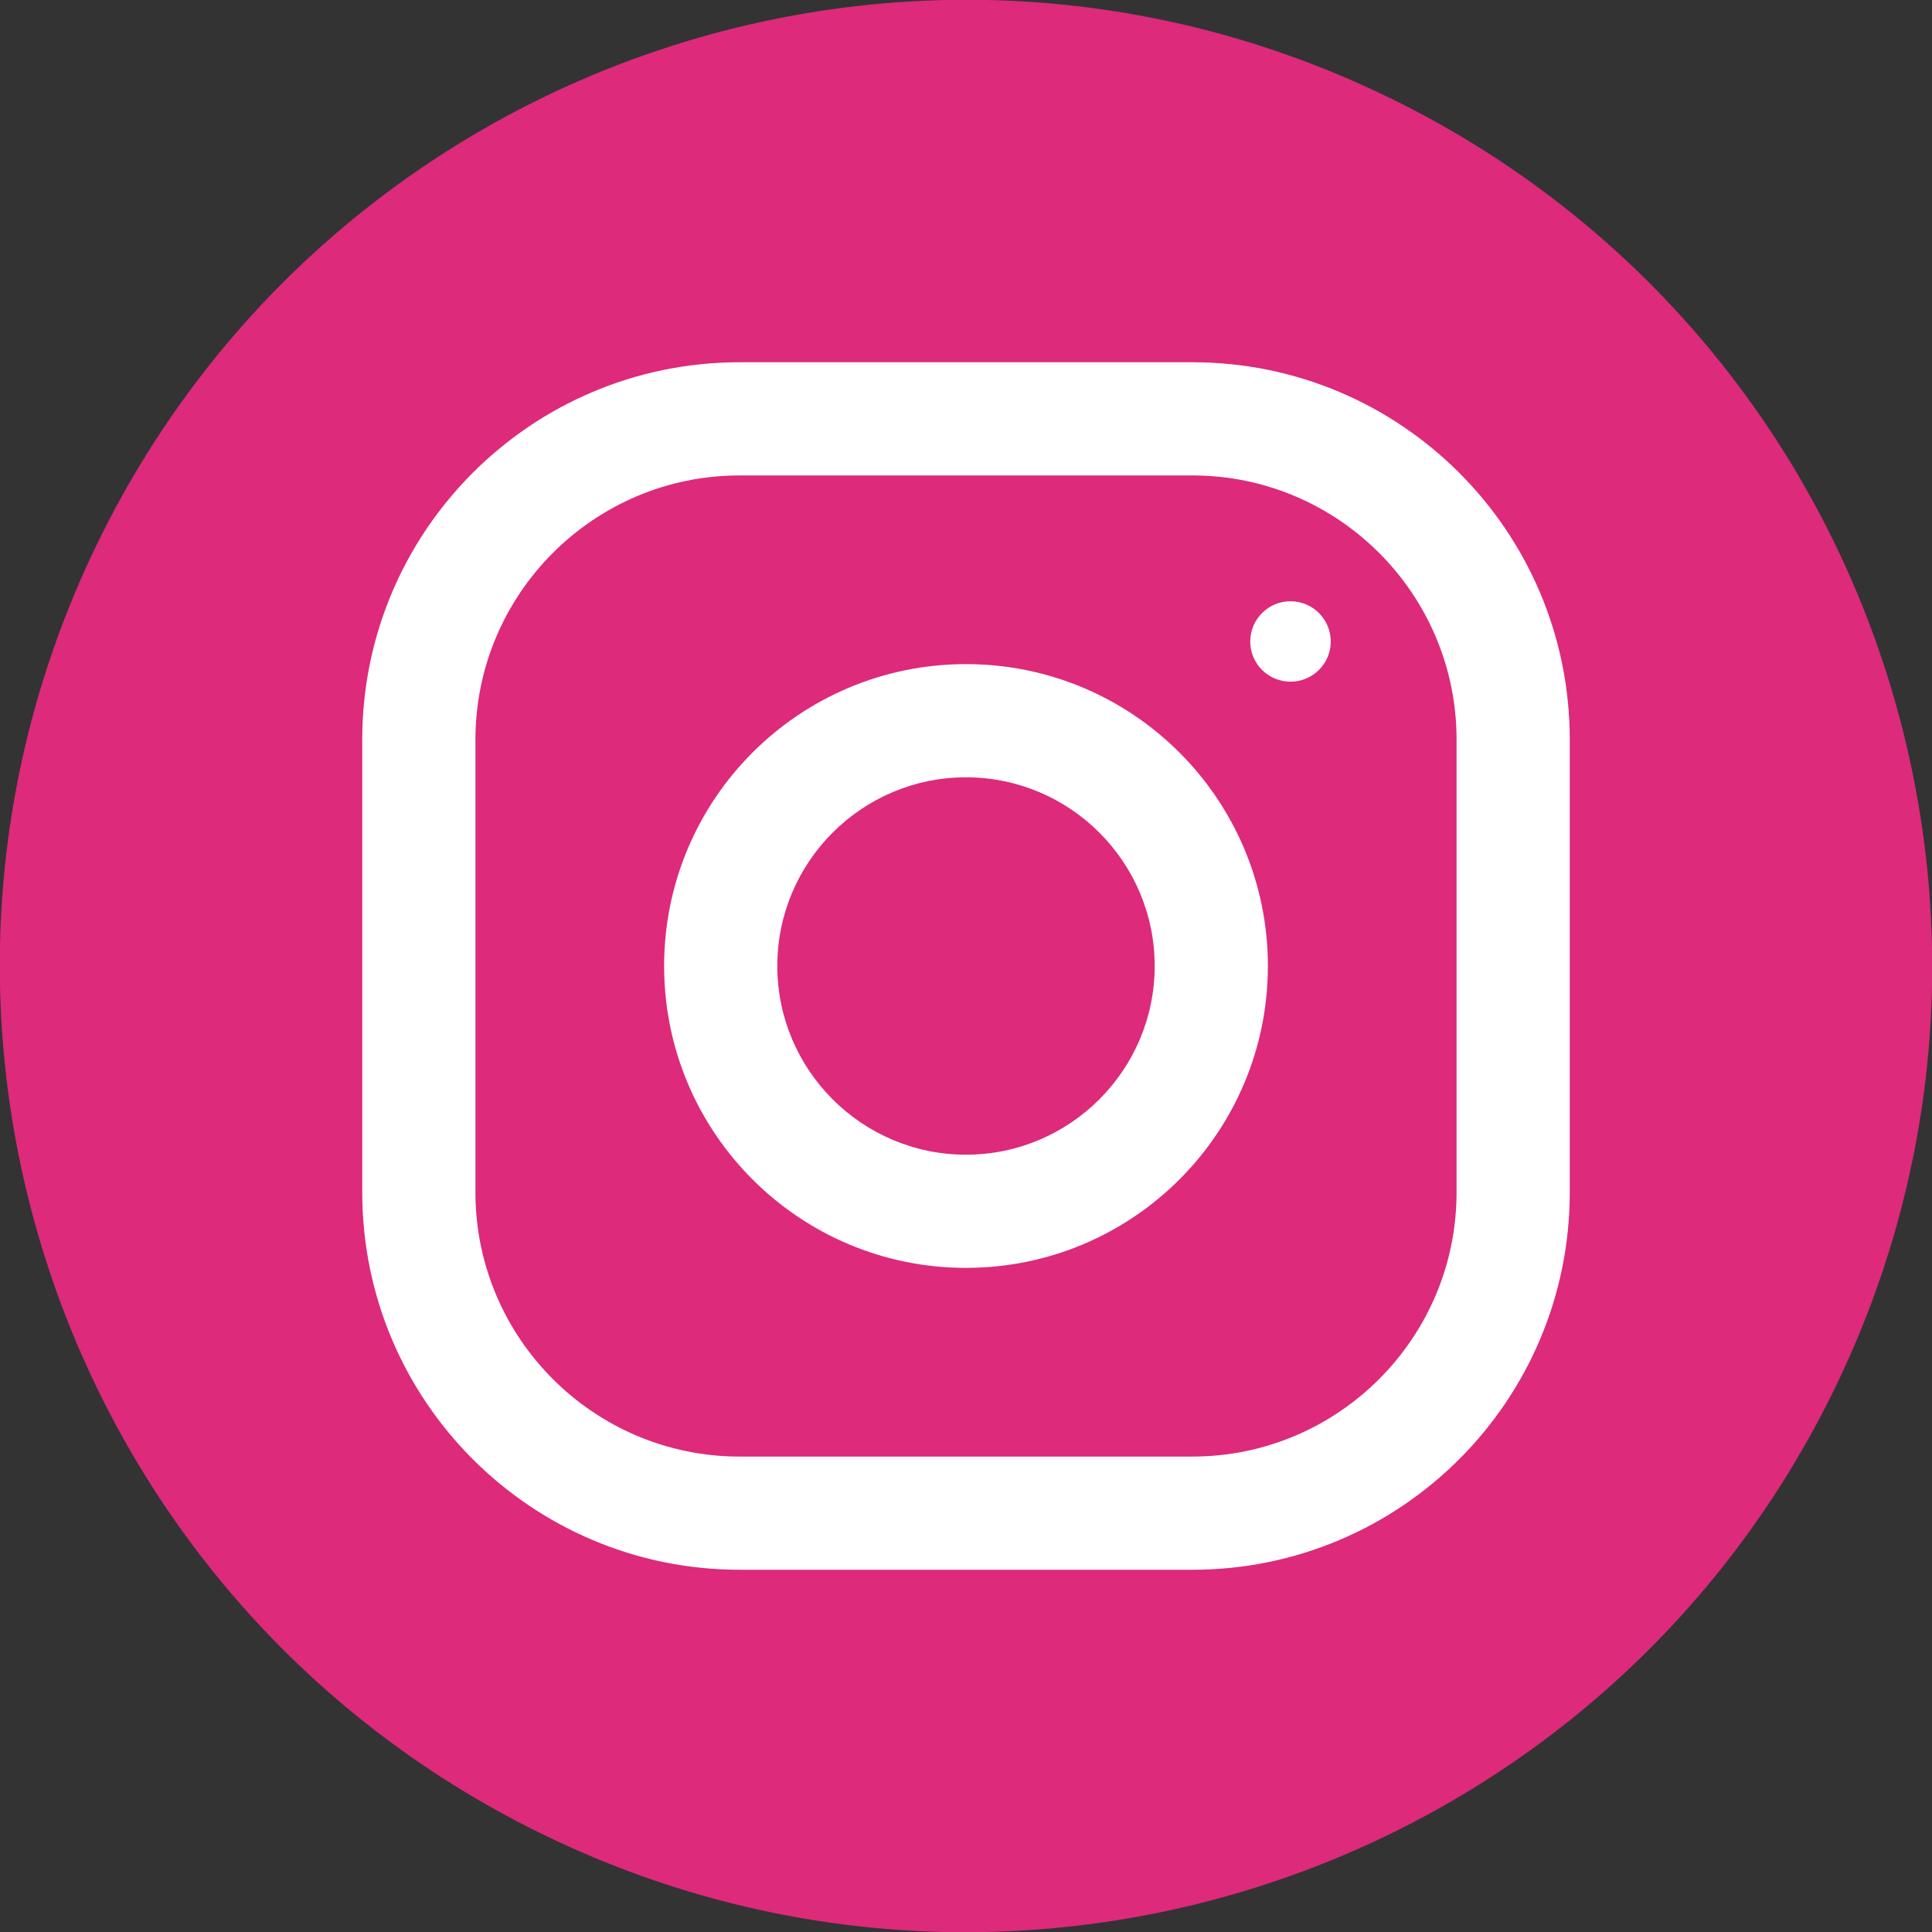 <svg width="24" height="24" viewBox="0 0 24 24" fill="none" xmlns="http://www.w3.org/2000/svg">
<rect x="0" y="0" width="24" height="24" fill="#333333" stroke="none"/>
<g clip-path="url(#clip0)">
<path d="M6.834 22.831C12.816 25.684 19.978 23.148 22.831 17.166C25.684 11.184 23.148 4.022 17.166 1.169C11.184 -1.684 4.022 0.852 1.169 6.834C-1.684 12.816 0.852 19.978 6.834 22.831Z" fill="#DD2A7B"/>
<g clip-path="url(#clip1)">
<path d="M14.812 4.5H9.188C6.599 4.5 4.5 6.599 4.5 9.188V14.812C4.5 17.401 6.599 19.5 9.188 19.5H14.812C17.401 19.5 19.5 17.401 19.5 14.812V9.188C19.5 6.599 17.401 4.5 14.812 4.5ZM18.094 14.812C18.094 16.622 16.622 18.094 14.812 18.094H9.188C7.378 18.094 5.906 16.622 5.906 14.812V9.188C5.906 7.378 7.378 5.906 9.188 5.906H14.812C16.622 5.906 18.094 7.378 18.094 9.188V14.812Z" fill="white"/>
<path d="M12 8.25C9.929 8.25 8.25 9.929 8.25 12C8.25 14.071 9.929 15.75 12 15.75C14.071 15.75 15.75 14.071 15.75 12C15.75 9.929 14.071 8.25 12 8.25ZM12 14.344C10.708 14.344 9.656 13.292 9.656 12C9.656 10.707 10.708 9.656 12 9.656C13.292 9.656 14.344 10.707 14.344 12C14.344 13.292 13.292 14.344 12 14.344Z" fill="white"/>
<path d="M16.031 8.468C16.307 8.468 16.531 8.245 16.531 7.969C16.531 7.693 16.307 7.469 16.031 7.469C15.755 7.469 15.531 7.693 15.531 7.969C15.531 8.245 15.755 8.468 16.031 8.468Z" fill="white"/>
</g>
</g>
<defs>
<clipPath id="clip0">
<rect width="24" height="24" fill="white"/>
</clipPath>
<clipPath id="clip1">
<rect width="15" height="15" fill="white" transform="translate(4.5 4.5)"/>
</clipPath>
</defs>
</svg>
